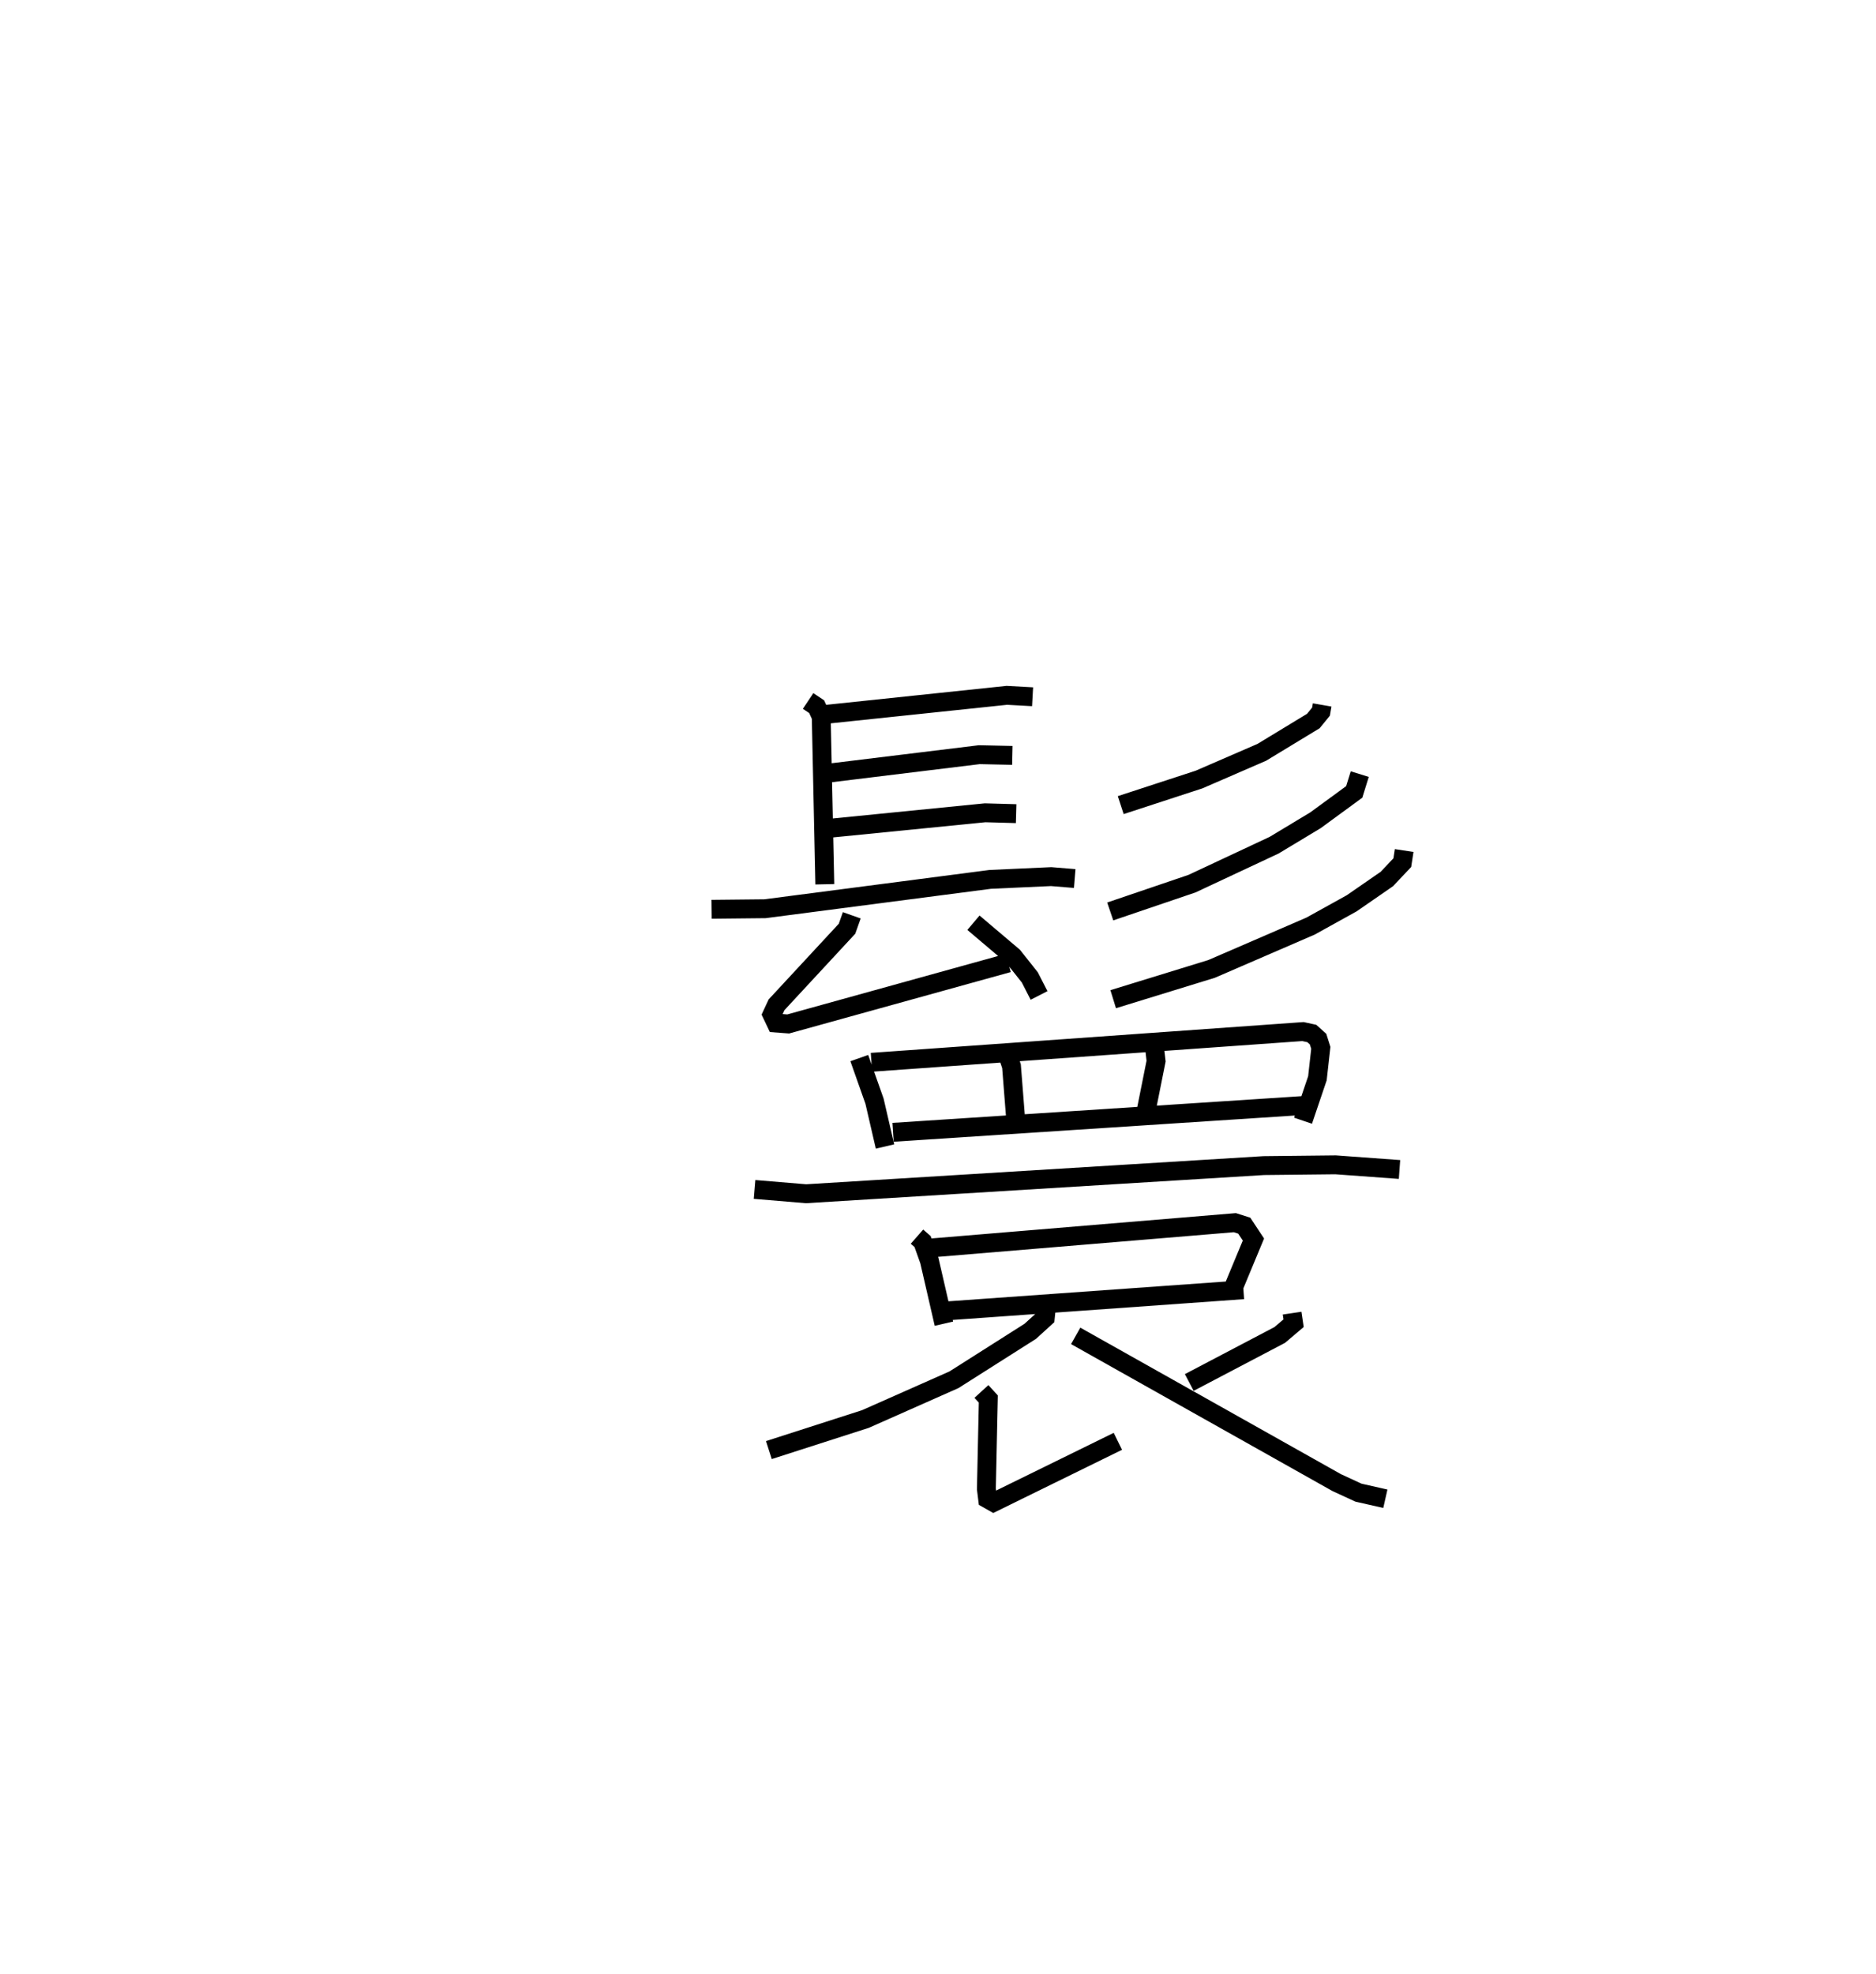 <?xml version="1.0" encoding="utf-8" ?>
<svg baseProfile="full" height="104.58" version="1.1" width="99.403" xmlns="http://www.w3.org/2000/svg" xmlns:ev="http://www.w3.org/2001/xml-events" xmlns:xlink="http://www.w3.org/1999/xlink"><defs /><rect fill="white" height="104.58" width="99.403" x="0" y="0" /><path d="M25,25 m0.0,0.0 m17.819,12.134 l0.452,0.302 0.243,0.529 l0.19,8.879 m0.037,-8.999 l9.607,-1.01 1.365,0.075 m-11.002,4.069 l8.178,-1 1.752,0.038 m-9.898,3.882 l8.454,-0.842 1.644,0.046 m-16.137,5.066 l2.831,-0.029 11.933,-1.555 l3.23,-0.147 1.247,0.102 m-11.812,1.948 l-0.252,0.711 -3.733,4.027 l-0.242,0.52 0.213,0.449 l0.646,0.049 11.659,-3.231 m-1.844,-2.132 l2.103,1.782 0.884,1.115 l0.489,0.956 m15.001,-15.39 l-0.062,0.356 -0.405,0.496 l-2.733,1.659 -3.322,1.44 l-4.151,1.356 m12.665,-1.643 l-0.293,0.943 -2.049,1.5 l-2.198,1.324 -4.348,2.036 l-4.334,1.473 m15.574,-3.227 l-0.098,0.641 -0.819,0.867 l-1.864,1.288 -2.179,1.207 l-5.246,2.269 -5.211,1.603 m-13.453,3.12 l0.806,2.28 0.556,2.403 m-0.718,-4.46 l22.863,-1.628 0.47,0.102 l0.331,0.297 0.146,0.462 l-0.18,1.614 -0.761,2.247 m-15.728,-3.722 l0.28,0.837 0.226,2.874 m7.328,-4.068 l0.107,0.921 -0.549,2.743 m-13.388,1.029 l21.733,-1.419 m-29.072,4.446 l2.728,0.228 24.251,-1.491 l3.805,-0.041 3.39,0.247 m-25.567,3.558 l0.297,0.261 0.361,1.014 l0.769,3.336 m-0.671,-4.013 l16.086,-1.339 0.5,0.16 l0.485,0.734 -1.107,2.663 m-15.145,1.117 l15.722,-1.121 m-10.425,0.77 l-0.073,0.707 -0.796,0.725 l-4.044,2.567 -4.693,2.08 l-5.114,1.645 m11.262,-3.105 l0.366,0.4 -0.103,4.764 l0.066,0.531 0.315,0.178 l6.586,-3.232 m9.232,-6.79 l0.079,0.533 -0.735,0.623 l-4.793,2.517 m-6.018,-2.469 l13.828,7.772 1.157,0.534 l1.423,0.322 " fill="none" stroke="black" stroke-width="1" /></svg>